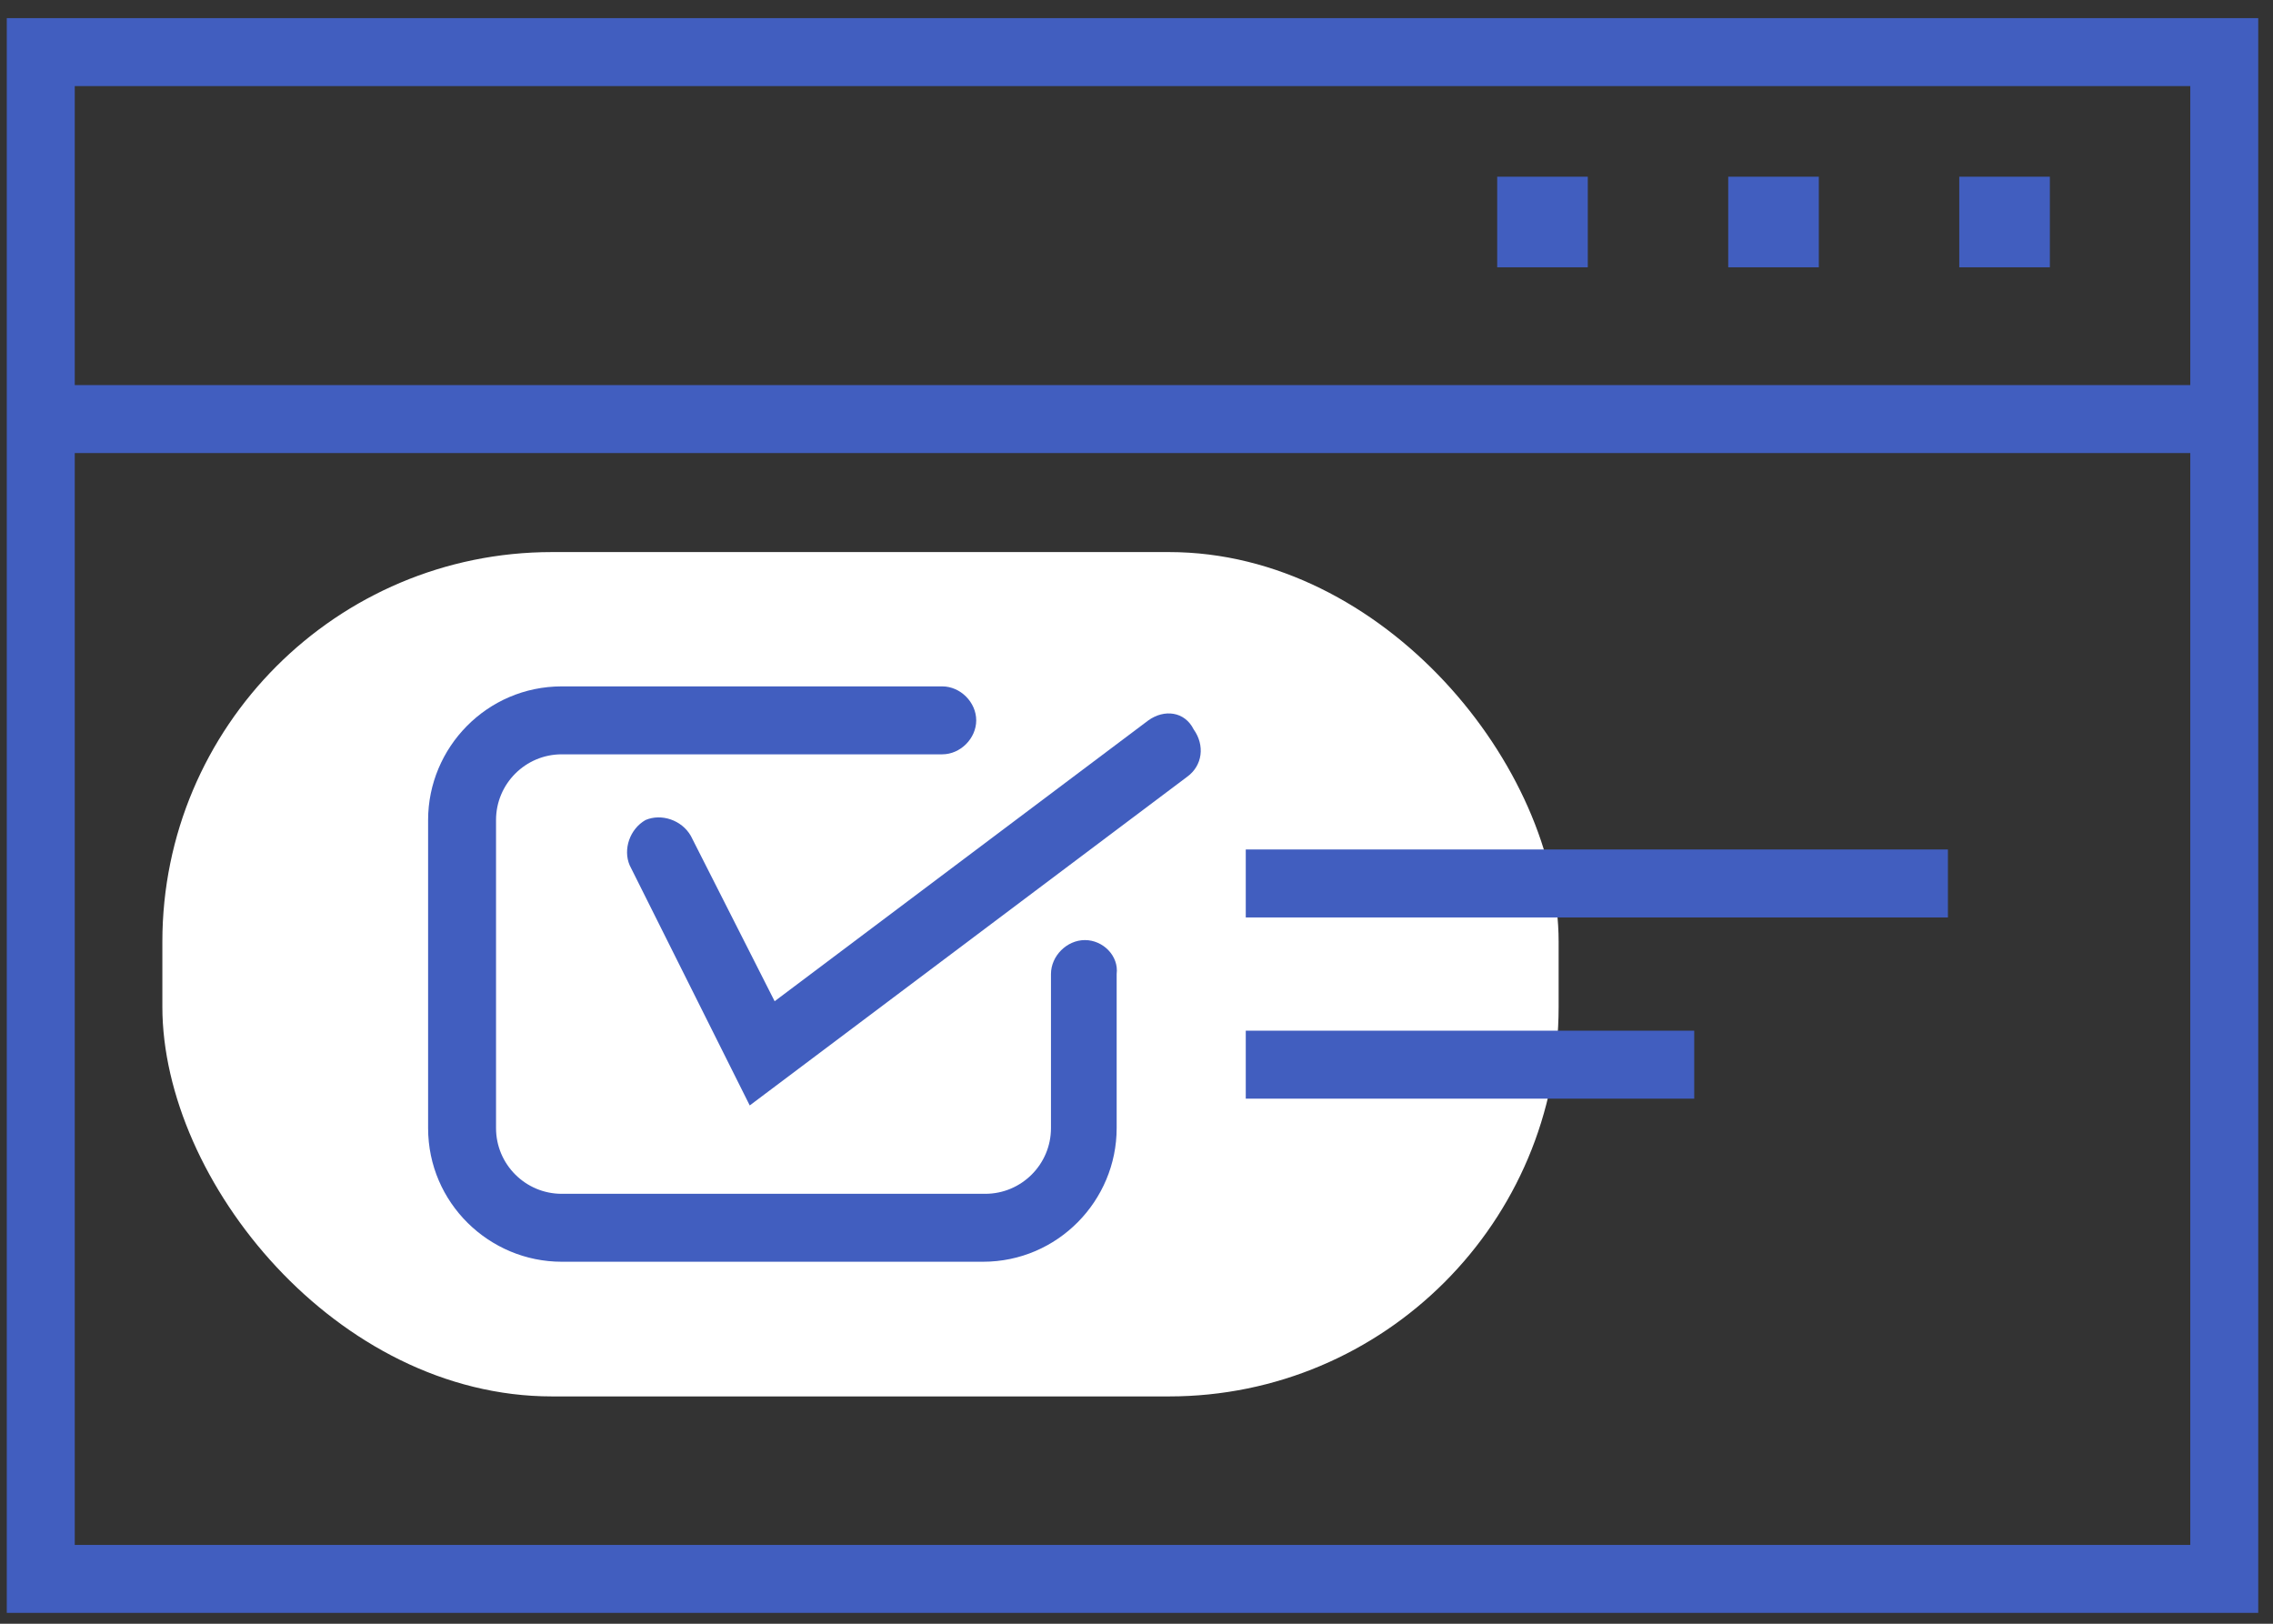 <?xml version="1.0" encoding="UTF-8"?>
<svg width="70px" height="50px" viewBox="0 0 70 50" version="1.1" xmlns="http://www.w3.org/2000/svg" xmlns:xlink="http://www.w3.org/1999/xlink">
    <rect x="0" y="0" width="70" height="50" fill="#333333" stroke="none"/>
    <!-- Generator: sketchtool 60 (101010) - https://sketch.com -->
    <title>8F6F0816-B949-49C2-AB6C-3EB27BBB5BDC</title>
    <desc>Created with sketchtool.</desc>
    <g id="Pages" stroke="none" stroke-width="1" fill="none" fill-rule="evenodd">
        <g id="Home" transform="translate(-685, -1308)">
            <g id="features" transform="translate(0, 1000)">
                <g id="illustration_online" transform="translate(685, 308)">
                    <rect id="Rectangle" fill="#FFFFFF" x="5" y="17" width="43" height="26" rx="12"></rect>
                    <g id="icon_online" fill="#415EBF" fill-rule="nonzero">
                        <g transform="translate(0, 0)">
                            <path d="M0.209,49.665 L69.545,49.665 L69.545,0.558 L0.209,0.558 L0.209,49.665 Z M2.302,47.573 L2.302,13.951 L67.453,13.951 L67.453,47.573 L2.302,47.573 Z M67.453,2.651 L67.453,11.858 L2.302,11.858 L2.302,2.651 L67.453,2.651 Z" id="Shape"></path>
                            <rect id="Rectangle" x="46.108" y="5.441" width="2.79" height="2.79"></rect>
                            <rect id="Rectangle" x="53.223" y="5.441" width="2.79" height="2.79"></rect>
                            <rect id="Rectangle" x="60.338" y="5.441" width="2.79" height="2.79"></rect>
                            <path d="M33.412,28.948 C32.854,28.948 32.366,29.436 32.366,29.994 L32.366,34.738 C32.366,35.854 31.459,36.761 30.343,36.761 L17.299,36.761 C16.183,36.761 15.276,35.854 15.276,34.738 L15.276,25.251 C15.276,24.135 16.183,23.228 17.299,23.228 L29.018,23.228 C29.576,23.228 30.064,22.74 30.064,22.182 C30.064,21.624 29.576,21.136 29.018,21.136 L17.299,21.136 C14.997,21.136 13.184,23.019 13.184,25.251 L13.184,34.738 C13.184,37.04 15.067,38.853 17.299,38.853 L30.273,38.853 C32.575,38.853 34.389,36.97 34.389,34.738 L34.389,29.994 C34.459,29.436 33.97,28.948 33.412,28.948 Z" id="Path"></path>
                            <path d="M35.366,22.182 L23.856,30.831 L21.275,25.739 C20.996,25.251 20.368,25.042 19.88,25.251 C19.392,25.53 19.182,26.158 19.392,26.646 L23.089,34.04 L36.551,23.926 C37.04,23.577 37.109,22.949 36.761,22.461 C36.482,21.903 35.854,21.833 35.366,22.182 Z" id="Path"></path>
                            <rect id="Rectangle" x="38.365" y="26.158" width="21.624" height="2.093"></rect>
                            <rect id="Rectangle" x="38.365" y="31.738" width="13.811" height="2.093"></rect>
                        </g>
                    </g>
                </g>
            </g>
        </g>
    </g>
</svg>